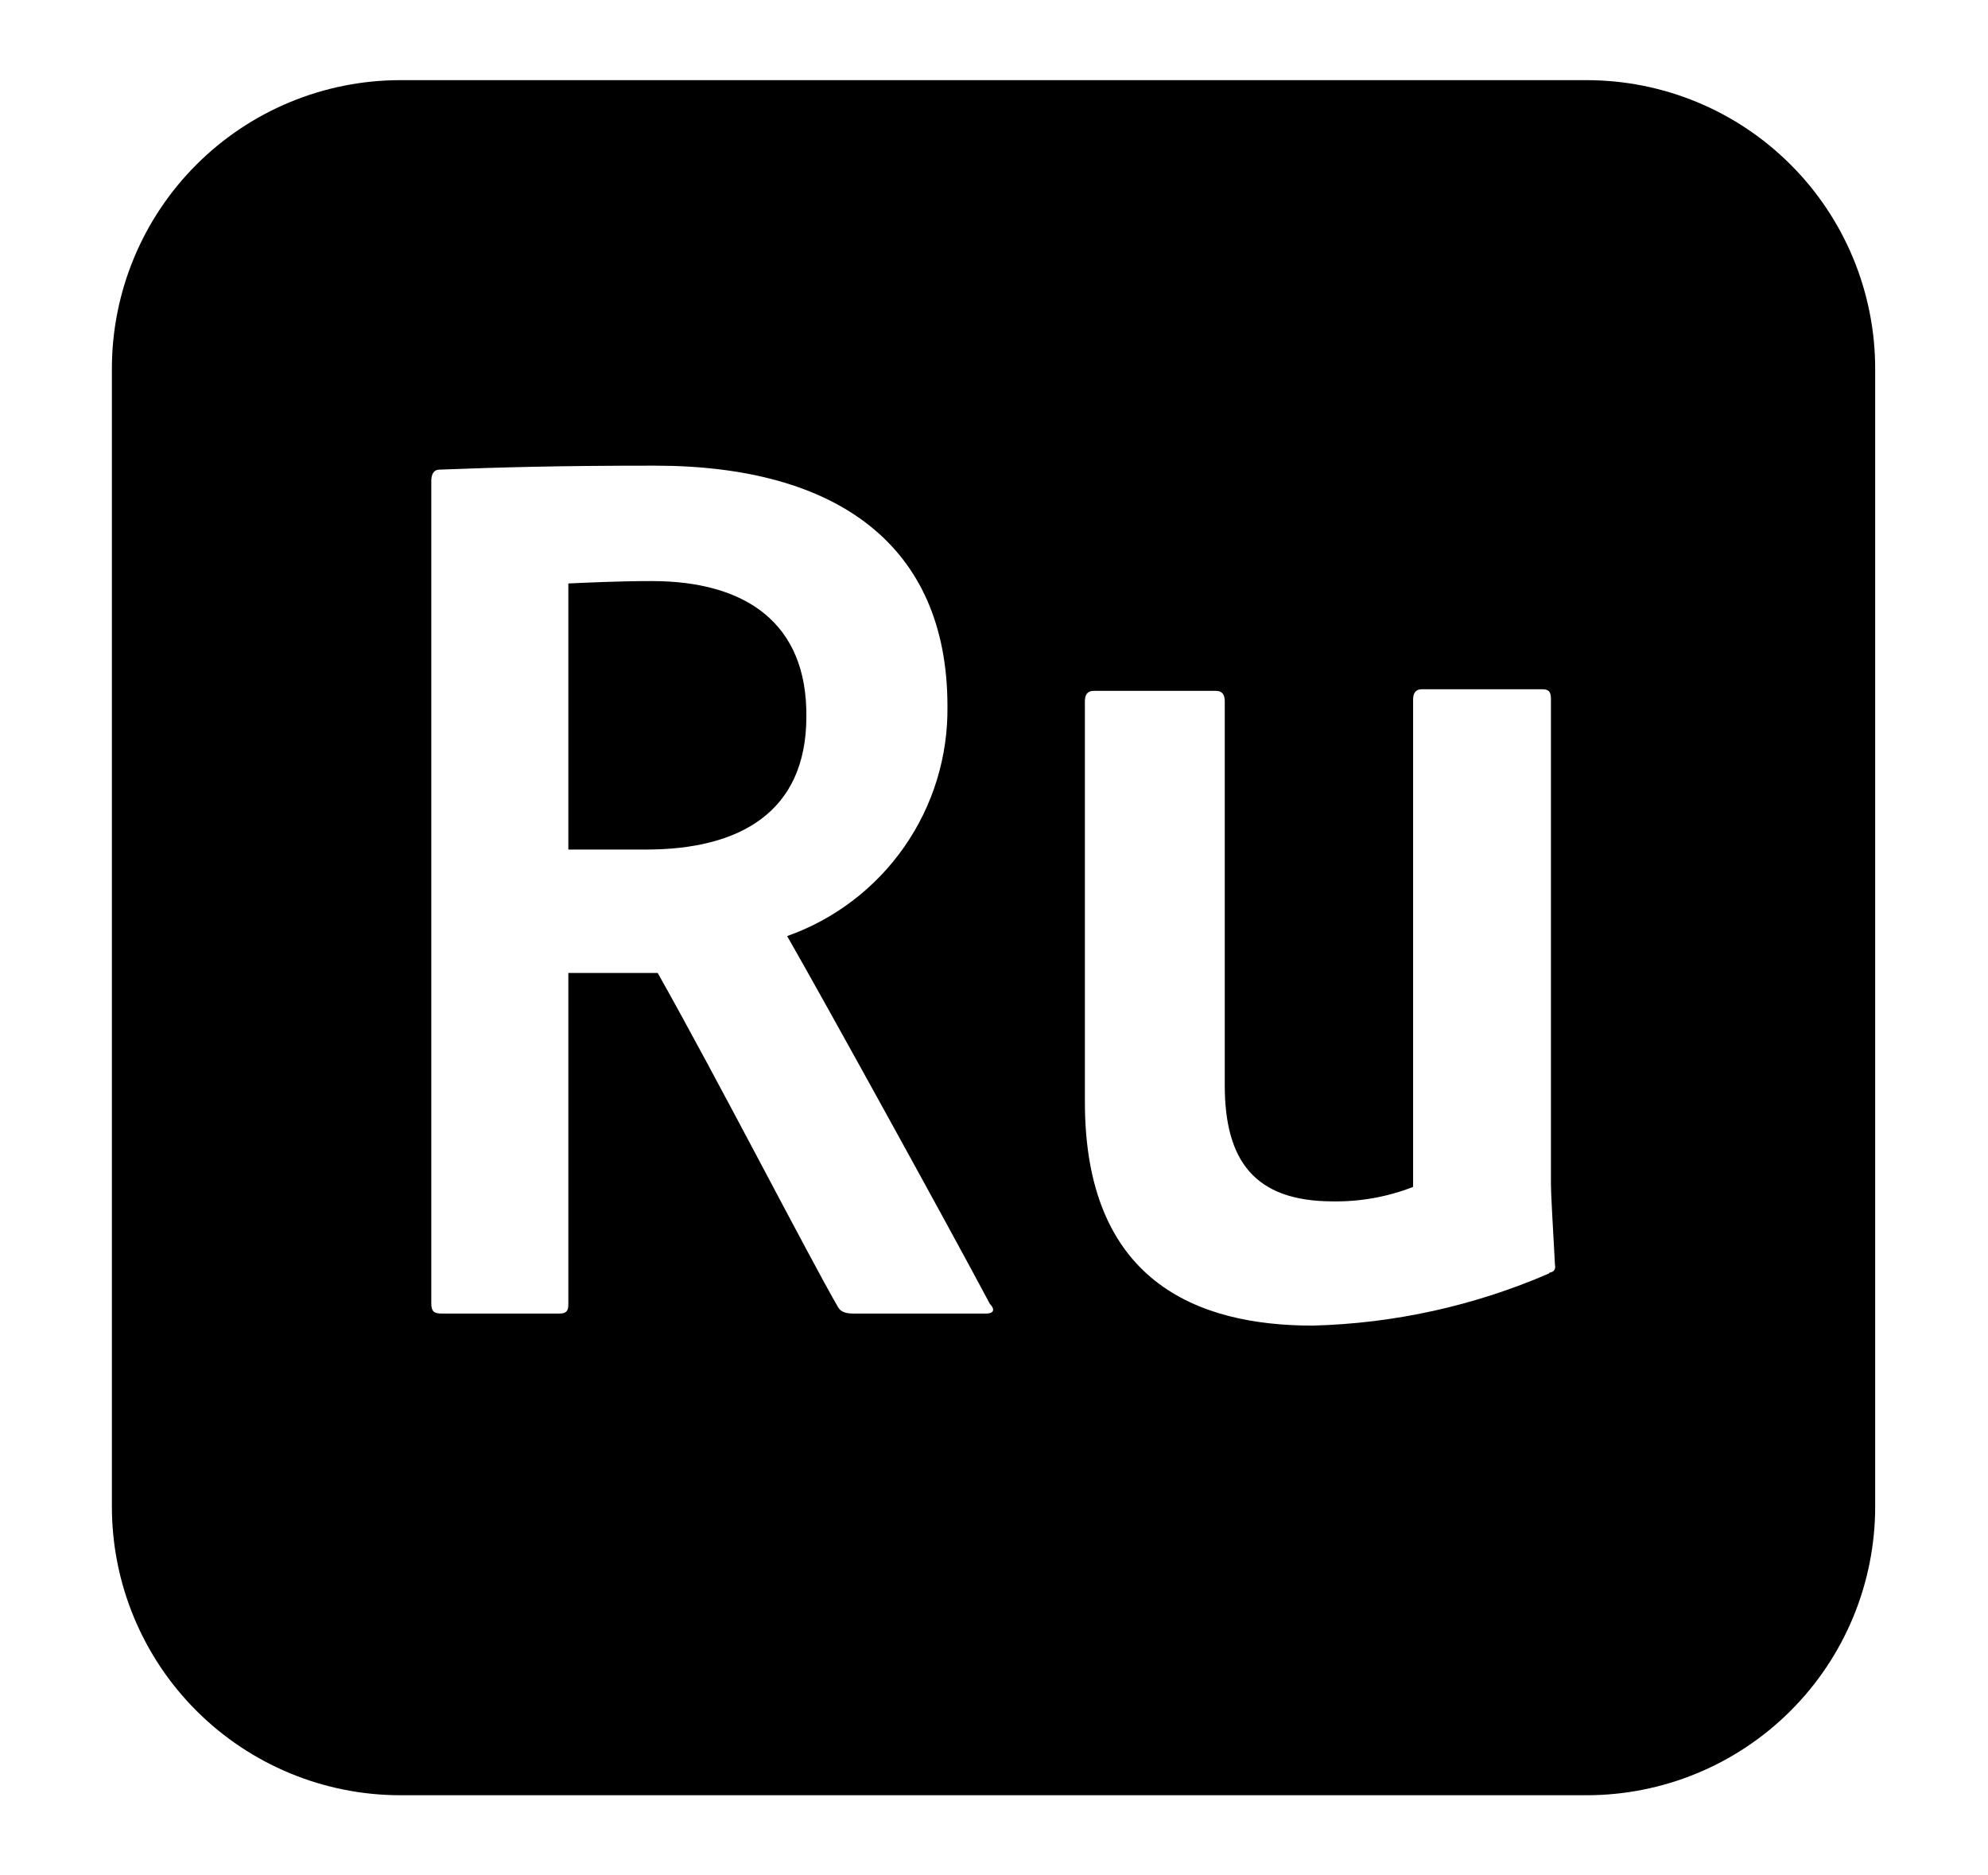 <svg width="53" height="50" viewBox="0 0 53 50" fill="none" xmlns="http://www.w3.org/2000/svg">
<path d="M17.374 15.492C16.498 15.492 15.643 15.534 15.152 15.556V22.65H17.224C19.703 22.65 21.498 21.667 21.498 19.103C21.519 16.624 19.895 15.492 17.374 15.492Z" fill="black"/>
<path d="M42.299 2.137H10.675C8.635 2.137 6.679 2.947 5.236 4.39C3.793 5.832 2.983 7.789 2.983 9.829V40.171C2.983 42.211 3.793 44.168 5.236 45.61C6.679 47.053 8.635 47.863 10.675 47.863H42.299C43.309 47.863 44.31 47.664 45.243 47.278C46.176 46.891 47.024 46.325 47.738 45.61C48.453 44.896 49.019 44.048 49.406 43.115C49.792 42.181 49.992 41.181 49.992 40.171V9.829C49.992 8.819 49.792 7.819 49.406 6.885C49.019 5.952 48.453 5.104 47.738 4.39C47.024 3.675 46.176 3.109 45.243 2.722C44.31 2.336 43.309 2.137 42.299 2.137ZM26.273 35.021H22.748C22.513 35.021 22.406 34.957 22.342 34.85C21.551 33.483 19.137 28.782 17.534 25.94H15.152V34.786C15.152 34.957 15.088 35.021 14.917 35.021H11.776C11.562 35.021 11.498 34.957 11.498 34.744V12.82C11.498 12.65 11.562 12.521 11.711 12.521C13.378 12.457 14.917 12.415 17.459 12.415C22.331 12.415 25.259 14.551 25.259 18.825C25.277 20.166 24.875 21.478 24.108 22.578C23.341 23.678 22.249 24.51 20.985 24.957C21.968 26.667 25.301 32.714 26.391 34.765C26.519 34.893 26.519 35.021 26.284 35.021H26.273ZM41.295 33.953C39.302 34.816 37.162 35.287 34.992 35.342C31.893 35.342 28.923 34.145 28.923 29.38V18.697C28.923 18.526 28.987 18.419 29.158 18.419H32.417C32.588 18.419 32.652 18.526 32.652 18.697V28.932C32.652 30.94 33.442 32.03 35.536 32.03C36.267 32.041 36.992 31.91 37.673 31.645V18.654C37.673 18.483 37.737 18.376 37.908 18.376H41.113C41.327 18.376 41.348 18.483 41.348 18.654V31.581C41.348 31.816 41.391 32.543 41.455 33.718C41.477 33.825 41.444 33.91 41.306 33.932L41.295 33.953Z" fill="black"/>
</svg>
